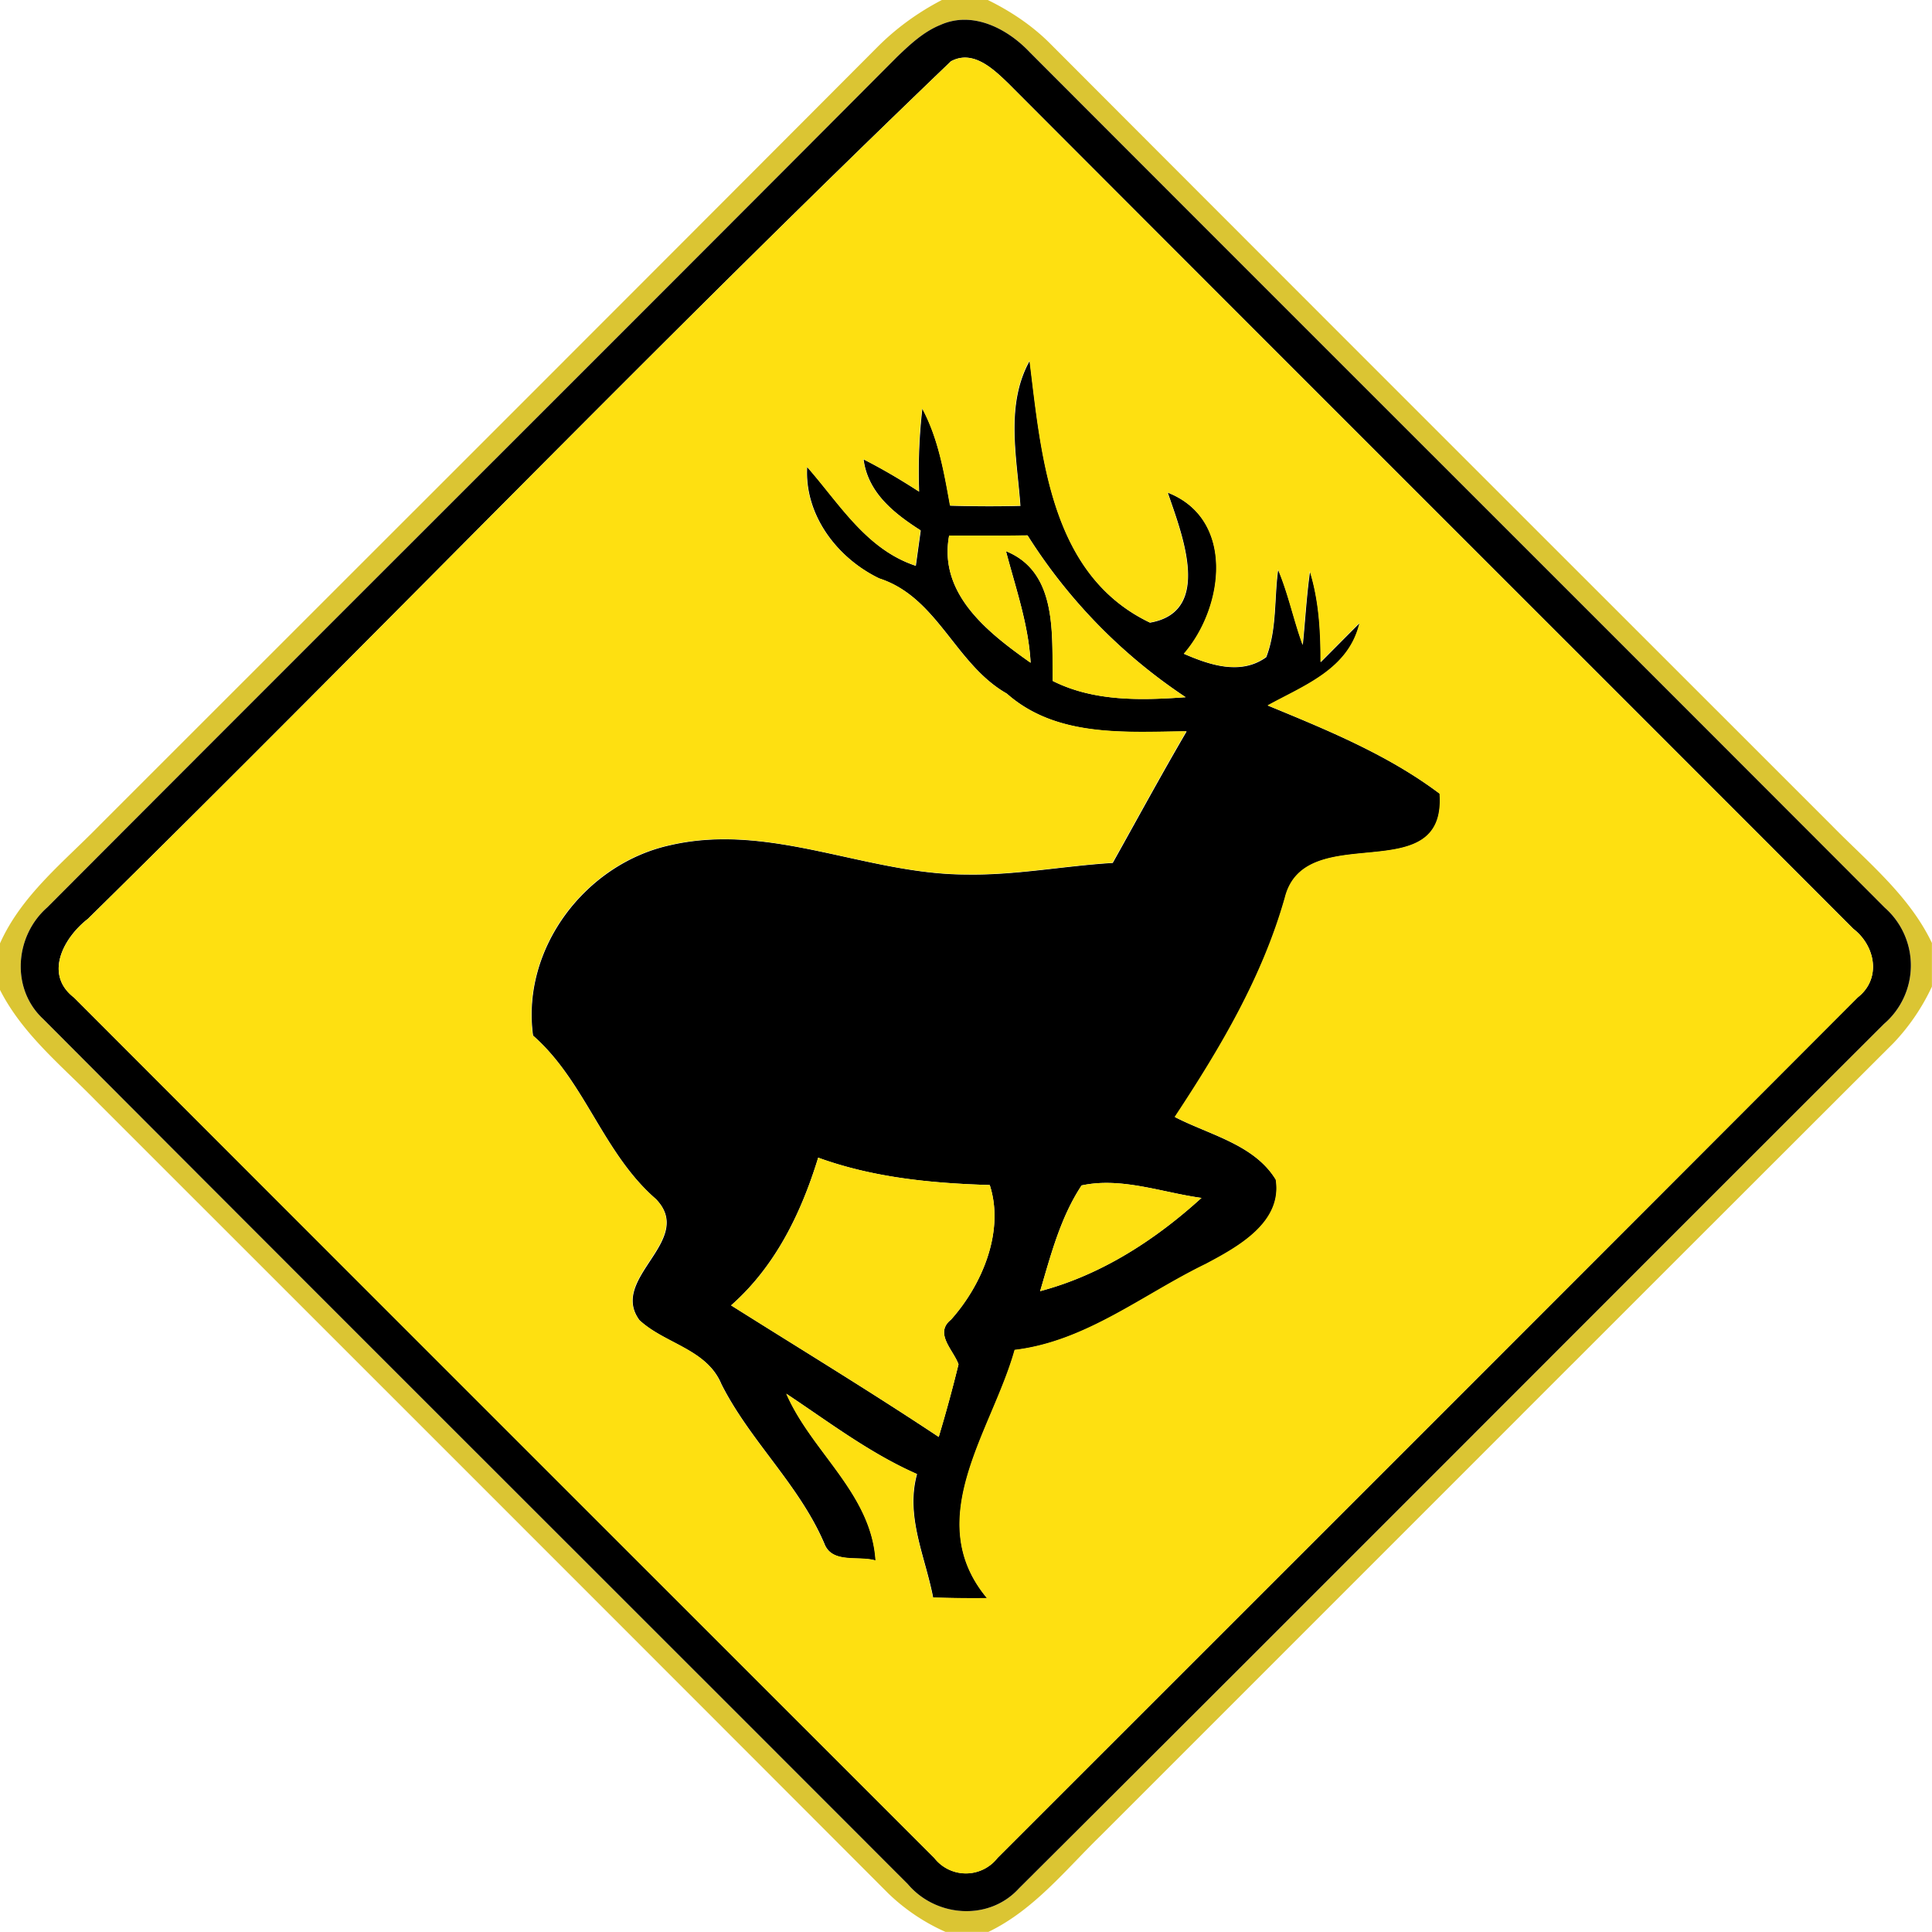 <svg xmlns="http://www.w3.org/2000/svg" width="24" height="24">
    <path fill="#d5bb0e" opacity=".84" d="M11.705 0h.566c.277.136.536.307.757.524 3.238 3.245 6.48 6.484 9.722 9.725.448.458.967.874 1.249 1.465v.542a2.634 2.634 0 0 1-.476.7c-3.284 3.278-6.564 6.562-9.845 9.842-.44.428-.835.929-1.4 1.201h-.532a2.464 2.464 0 0 1-.707-.474c-3.278-3.284-6.56-6.564-9.842-9.845-.425-.437-.917-.83-1.198-1.385v-.574c.268-.602.797-1.016 1.246-1.477 3.221-3.221 6.444-6.439 9.66-9.665.234-.234.504-.428.799-.581zm-.019.308c-.21.084-.378.241-.539.395C7.632 4.232 4.102 7.746.586 11.273c-.404.355-.454 1.012-.049 1.386 3.575 3.588 7.163 7.164 10.741 10.747.349.41 1.007.461 1.379.053 3.588-3.572 7.162-7.162 10.746-10.739a.957.957 0 0 0 .01-1.445C19.875 7.729 16.327 4.191 12.788.645c-.275-.29-.703-.514-1.102-.337z"/>
    <path d="M11.686.308c.398-.176.827.047 1.102.337 3.539 3.546 7.087 7.084 10.625 10.63a.957.957 0 0 1-.01 1.445c-3.584 3.577-7.158 7.166-10.746 10.739-.372.408-1.03.358-1.379-.053C7.7 19.823 4.112 16.247.537 12.659c-.404-.374-.355-1.031.049-1.386C4.102 7.746 7.632 4.233 11.147.703c.161-.154.329-.311.539-.395zm.124.456C8.179 4.245 4.681 7.882 1.092 11.414c-.3.232-.55.688-.172.978 3.559 3.565 7.123 7.126 10.686 10.688a.498.498 0 0 0 .786-.001c3.563-3.562 7.127-7.123 10.686-10.69.295-.23.22-.638-.054-.85-3.499-3.504-7.004-7.001-10.501-10.506-.185-.178-.439-.422-.713-.27z"/>
    <path d="M12.676 6.281c-.042-.596-.191-1.248.116-1.8.148 1.192.257 2.663 1.494 3.254.79-.136.388-1.12.221-1.615.845.332.698 1.43.202 2.003.32.139.706.269 1.021.041.134-.346.098-.727.148-1.088.128.302.193.626.306.936.031-.305.047-.611.09-.913.113.365.134.748.133 1.127.121-.121.362-.365.484-.486-.133.575-.686.774-1.141 1.025.738.304 1.496.613 2.136 1.096.089 1.216-1.67.293-1.922 1.291-.28.99-.805 1.873-1.368 2.725.431.223.989.341 1.255.78.083.533-.472.835-.87 1.046-.78.378-1.487.962-2.374 1.068-.281 1.003-1.164 2.099-.344 3.083-.223.002-.448 0-.671-.008-.097-.508-.346-1.009-.2-1.534-.586-.258-1.093-.646-1.622-.997.316.726 1.055 1.237 1.109 2.072-.208-.064-.539.044-.637-.209-.312-.732-.922-1.274-1.279-1.981-.181-.439-.7-.5-1.019-.797-.386-.524.704-.99.204-1.505-.658-.571-.88-1.464-1.526-2.03-.148-1.085.653-2.135 1.703-2.365 1.249-.289 2.441.365 3.682.364.608.011 1.208-.107 1.816-.144.305-.545.602-1.094.918-1.634-.763.008-1.616.077-2.233-.469-.641-.364-.858-1.196-1.583-1.43-.523-.252-.932-.786-.898-1.386.403.457.736 1.026 1.35 1.228l.061-.439c-.329-.21-.656-.467-.71-.883.238.12.467.257.69.401a6.847 6.847 0 0 1 .04-1.032c.2.373.271.794.346 1.206.292.008.584.01.876.002zm-.885.372c-.136.728.487 1.21 1.012 1.58-.026-.476-.186-.928-.306-1.386.648.262.568 1.043.581 1.612.511.257 1.096.241 1.651.202a6.698 6.698 0 0 1-1.964-2.01c-.324.004-.649.004-.973.002zm-1.627 7.728c-.212.69-.532 1.35-1.082 1.835.86.542 1.73 1.07 2.579 1.634.09-.299.172-.6.246-.902-.065-.18-.305-.385-.094-.554.392-.438.667-1.103.482-1.673-.724-.022-1.446-.091-2.131-.34zm3.272.345c-.262.396-.382.863-.515 1.313.757-.2 1.429-.635 2.004-1.158-.491-.067-.995-.262-1.489-.155z"/>
    <path fill="#fee011" d="M11.81.764c.274-.152.528.092.713.27 3.497 3.505 7.002 7.002 10.501 10.506.274.211.349.619.054.85-3.559 3.566-7.123 7.128-10.686 10.69a.498.498 0 0 1-.786.001C8.043 19.518 4.479 15.958.92 12.393c-.378-.29-.128-.746.172-.978C4.681 7.883 8.179 4.246 11.81.765zm.866 5.517c-.292.007-.584.006-.876-.002-.074-.412-.145-.833-.346-1.206a6.847 6.847 0 0 0-.04 1.032 7.51 7.51 0 0 0-.69-.401c.054.416.382.673.71.883l-.061.439c-.614-.202-.947-.77-1.35-1.228-.035.6.374 1.134.898 1.386.725.234.942 1.067 1.583 1.43.617.546 1.47.478 2.233.469-.316.54-.613 1.09-.918 1.634-.607.037-1.207.155-1.816.144-1.241.001-2.432-.653-3.682-.364-1.05.23-1.85 1.28-1.703 2.365.647.566.869 1.459 1.526 2.03.5.515-.59.98-.204 1.505.319.296.838.358 1.019.797.358.707.967 1.249 1.279 1.981.098.253.43.145.637.209-.054-.835-.793-1.346-1.109-2.072.529.352 1.037.739 1.622.997-.145.524.103 1.026.2 1.534.223.008.448.011.671.008-.82-.984.064-2.08.344-3.083.887-.106 1.594-.69 2.374-1.068.398-.211.953-.514.87-1.046-.266-.439-.824-.557-1.255-.78.563-.852 1.088-1.735 1.368-2.725.252-.998 2.011-.076 1.922-1.291-.64-.482-1.398-.792-2.136-1.096.455-.251 1.008-.45 1.141-1.025-.121.121-.362.365-.484.486.001-.379-.02-.762-.133-1.127-.043.302-.059.608-.09.913-.113-.31-.178-.634-.306-.936-.049.361-.013.743-.148 1.088-.316.228-.701.098-1.021-.041.497-.572.643-1.67-.202-2.003.167.496.569 1.48-.221 1.615-1.237-.592-1.346-2.063-1.494-3.254-.307.552-.158 1.204-.116 1.8z"/>
    <path fill="#fee011" d="M11.791 6.653c.324.001.649.001.973-.002a6.698 6.698 0 0 0 1.964 2.01c-.556.04-1.14.055-1.651-.202-.013-.569.067-1.35-.581-1.612.12.458.28.91.306 1.386-.524-.371-1.147-.852-1.012-1.58zM10.164 14.381c.685.248 1.408.318 2.131.34.185.57-.09 1.235-.482 1.673-.211.169.029.374.094.554-.074.302-.156.604-.246.902-.848-.564-1.718-1.092-2.579-1.634.551-.485.87-1.145 1.082-1.835zM13.436 14.726c.494-.107.998.088 1.489.155-.575.523-1.247.958-2.004 1.158.133-.45.253-.917.515-1.313z"/>
</svg>
